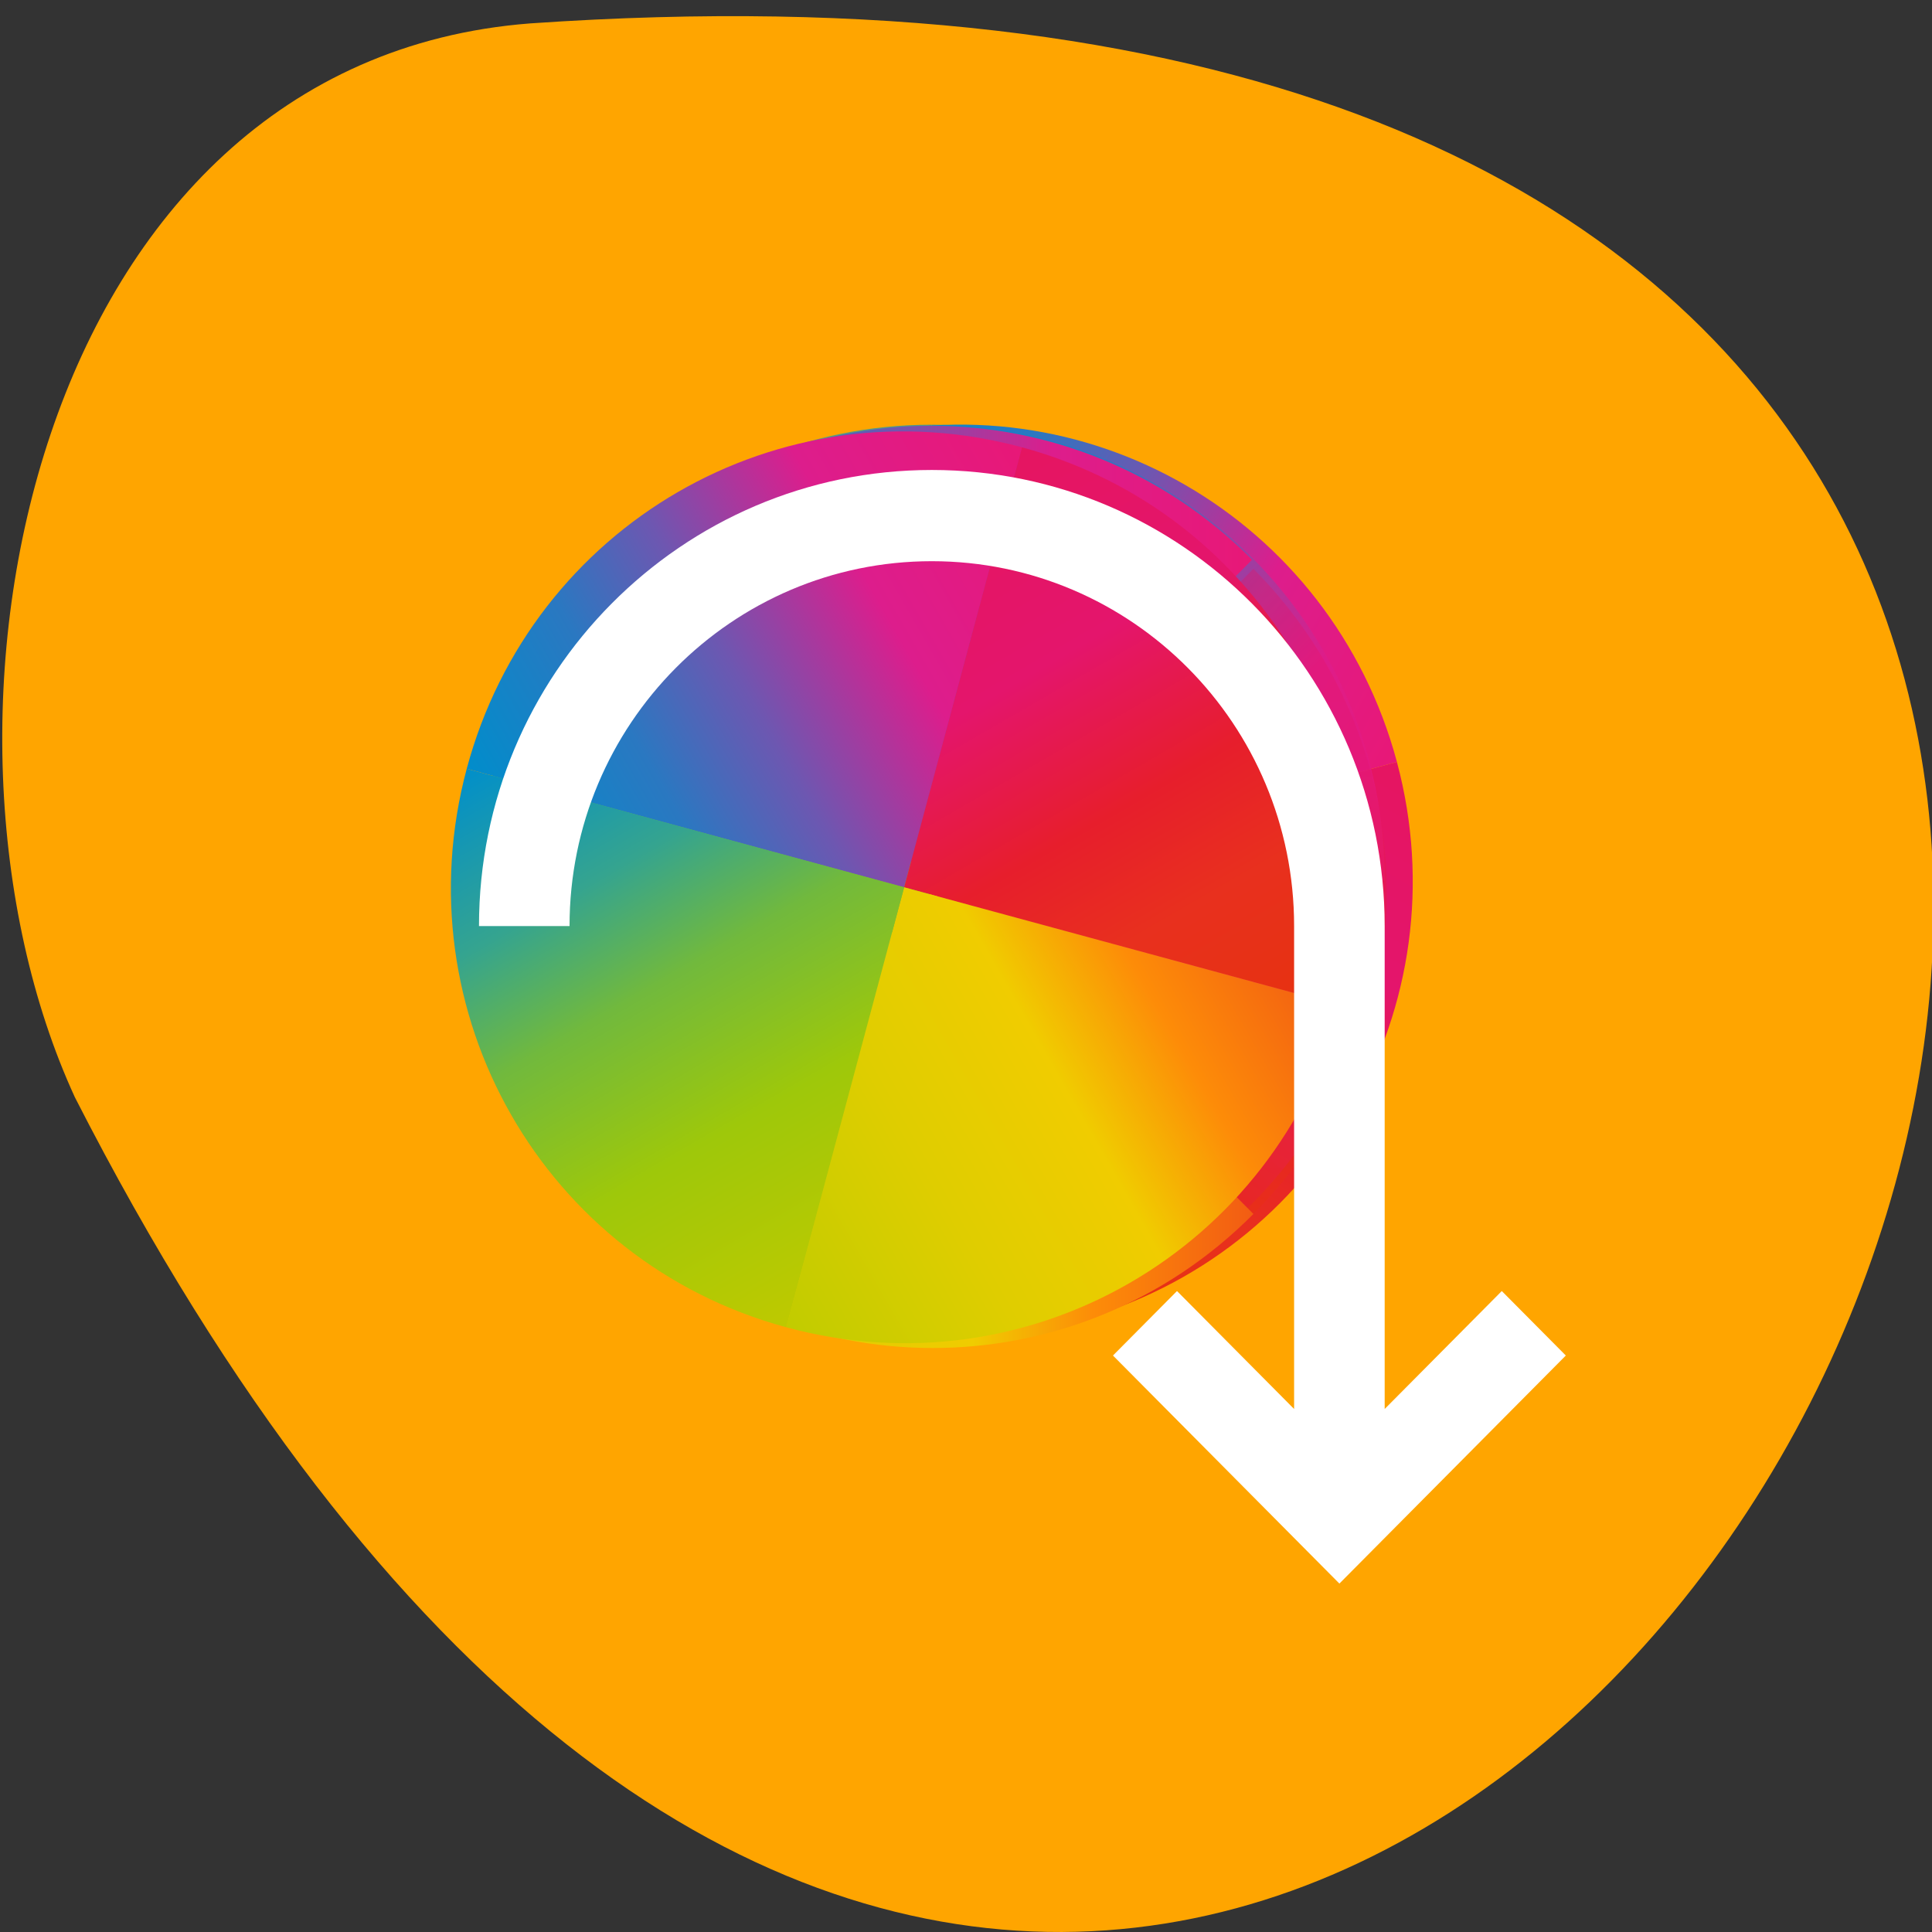 <svg xmlns="http://www.w3.org/2000/svg" xmlns:xlink="http://www.w3.org/1999/xlink" viewBox="0 0 256 256"><rect x="0" y="0" width="256" height="256" fill="#333333" stroke="none"/><defs><path d="m408.57 507.8c8.864 0 16 7.136 16 16h-16v-16" id="4"/><path fill="url(#2)" d="m408.57 539.8c-8.864 0-16-7.136-16-16h16v16" id="5"/><path fill="url(#1)" d="m408.57 539.8c8.864 0 16-7.136 16-16h-16v16" id="6"/><path fill="url(#0)" d="m24 8c-8.864 0-16 7.136-16 16h16v-16" id="7"/><linearGradient xlink:href="#2" gradientUnits="userSpaceOnUse" y2="539.8" y1="523.8" x2="408.57" x1="392.57" id="3"/><linearGradient id="8" gradientUnits="userSpaceOnUse" x1="424.57" y1="523.8" x2="408.57" y2="507.8"><stop stop-color="#bec900"/><stop offset="0.312" stop-color="#9ec80a"/><stop offset="0.562" stop-color="#71b93d"/><stop offset="0.75" stop-color="#35a48f"/><stop offset="1" stop-color="#018fca"/></linearGradient><linearGradient gradientUnits="userSpaceOnUse" y2="539.8" y1="523.8" x2="408.57" x1="392.57" id="2"><stop stop-color="#e51561"/><stop offset="0.312" stop-color="#e4156c"/><stop offset="0.562" stop-color="#e71e2c"/><stop offset="0.75" stop-color="#e8301e"/><stop offset="1" stop-color="#e6320e"/></linearGradient><linearGradient gradientUnits="userSpaceOnUse" y2="8" y1="24" x2="24" x1="8" id="0"><stop stop-color="#e81877"/><stop offset="0.312" stop-color="#dd1d8c"/><stop offset="0.562" stop-color="#6d57b1"/><stop offset="0.75" stop-color="#2a78c1"/><stop offset="1" stop-color="#018dcb"/></linearGradient><linearGradient gradientUnits="userSpaceOnUse" y2="539.8" y1="523.8" x2="408.57" x1="424.57" id="1"><stop stop-color="#c1cc00"/><stop offset="0.312" stop-color="#dfcd00"/><stop offset="0.562" stop-color="#f0cc00"/><stop offset="0.75" stop-color="#fd8c08"/><stop offset="1" stop-color="#f25c13"/></linearGradient></defs><path d="m 70.26 3.1 c 367.46 -25.429 104.82 465.65 -60.34 142.29 -22.908 -49.828 -5.728 -137.2 60.34 -142.29 z" fill="#ffa500" color="#000"/><g transform="matrix(-12.001 0 0 12.087 219.48 38.1)"><g transform="matrix(0.782 0 0 0.781 -0.597 -806.8)"><g transform="matrix(0.386 0.104 -0.104 0.386 -92.63 796.68)"><use xlink:href="#7" height="16" width="16" transform="translate(384.57 499.8)"/><use xlink:href="#5" height="16" width="16"/><use xlink:href="#4" width="1" height="1" fill="url(#8)"/><use xlink:href="#6" height="16" width="16"/></g><g transform="matrix(0.4 0 0 0.4 -152.43 831.84)" opacity="0.7"><use xlink:href="#7" height="16" width="16" transform="translate(384.57 499.8)"/><use xlink:href="#5" height="16" width="16"/><use xlink:href="#6" height="16" width="16"/><use xlink:href="#4" width="1" height="1" fill="url(#8)"/></g><use xlink:href="#7" height="16" width="16" transform="matrix(0.283 0.283 -0.283 0.283 11 1027.8)" opacity="0.35"/><path d="m 408.57 539.8 c -8.864 0 -16 -7.136 -16 -16 h 16 v 16" transform="matrix(0.283 0.283 -0.283 0.283 43.591 777.65)" opacity="0.35" fill="url(#3)"/><g transform="matrix(0.283 0.283 -0.283 0.283 43.591 777.65)"><use xlink:href="#6" height="16" width="16" opacity="0.35"/><use xlink:href="#4" width="1" height="1" opacity="0.35" fill="url(#8)"/></g><g transform="matrix(0.104 0.386 -0.386 0.104 171.08 829.27)"><use xlink:href="#7" height="16" width="16" transform="translate(384.57 499.8)" opacity="0.3"/><use xlink:href="#5" height="16" width="16" opacity="0.3"/><use xlink:href="#6" height="16" width="16" opacity="0.3"/><use xlink:href="#4" width="1" height="1" opacity="0.3" fill="url(#8)"/></g></g><path d="m 1,11.708 2.5,2.5 L 6,11.708 5.293,11.001 4,12.294 V 7 C 4,4.791 5.791,3 8,3 c 2.209,0 4,1.791 4,4 h 1 C 13,4.239 10.761,2 8,2 5.239,2 3,4.239 3,7 v 5.294 L 1.707,11.001 1,11.708" fill="#fff" color="#363636"/></g></svg>